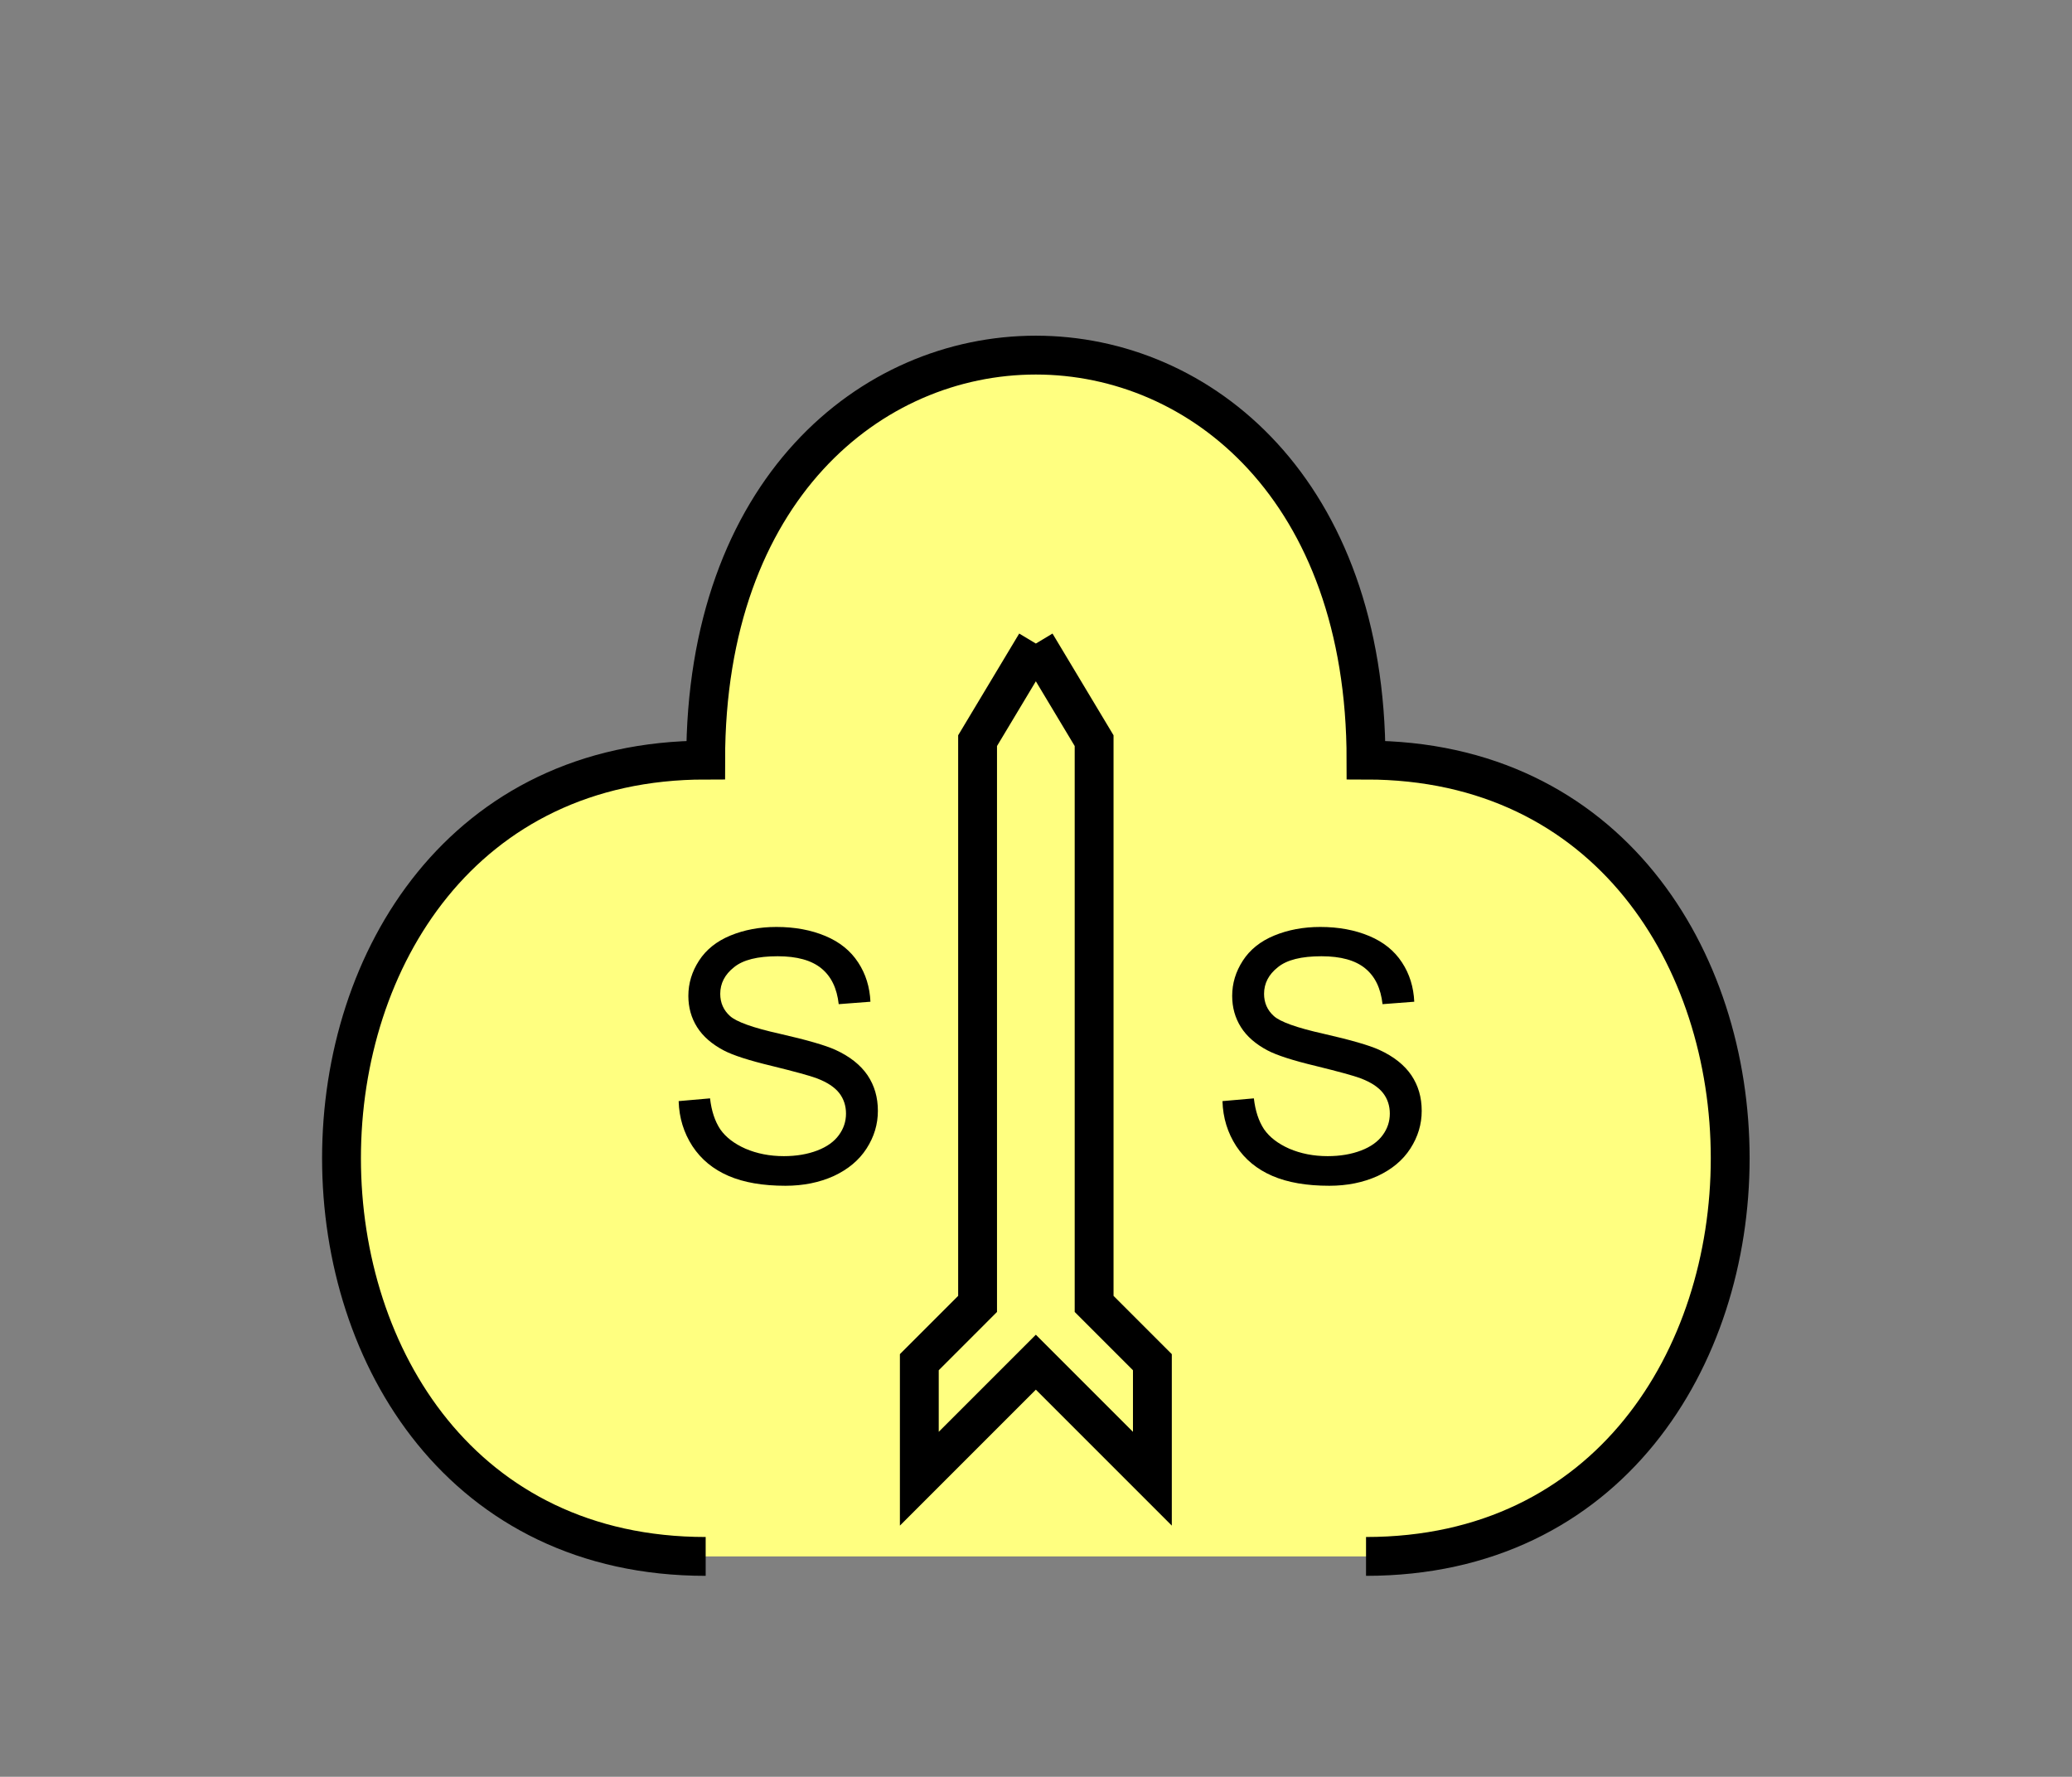 <?xml version="1.0" encoding="UTF-8" standalone="no"?>
<svg
   xmlns:dc="http://purl.org/dc/elements/1.1/"
   xmlns:cc="http://creativecommons.org/ns#"
   xmlns:rdf="http://www.w3.org/1999/02/22-rdf-syntax-ns#"
   xmlns:svg="http://www.w3.org/2000/svg"
   xmlns="http://www.w3.org/2000/svg"
   id="svg17"
   height="116.06mm"
   width="135.35mm"
   version="1.0">
  <rect width="100%" height="100%" fill="#808080" stroke="none"/>
  <defs
     id="defs3">
    <pattern
       y="0"
       x="0"
       height="6"
       width="6"
       patternUnits="userSpaceOnUse"
       id="EMFhbasepattern" />
  </defs>
  <path
     id="path5"
     d="  M 337.261,384.254   C 457.141,384.254 457.141,187.651 337.261,187.651   C 337.261,54.345 174.225,54.345 174.225,187.651   C 54.345,187.651 54.345,384.254 174.225,384.254   z "
     style="fill:#ffff80;fill-rule:evenodd;fill-opacity:1;stroke:none;" />
  <path
     id="path7"
     d="  M 337.261,384.254   C 457.141,384.254 457.141,187.651 337.261,187.651   C 337.261,54.345 174.225,54.345 174.225,187.651   C 54.345,187.651 54.345,384.254 174.225,384.254  "
     style="fill:none;stroke:#000000;stroke-width:9.59px;stroke-linecap:butt;stroke-linejoin:miter;stroke-miterlimit:10;stroke-dasharray:none;stroke-opacity:1;" />
  <path
     id="path9"
     d="  M 255.743,158.88   L 255.743,158.88   L 270.129,182.856   L 270.129,321.916   L 284.514,336.302   L 284.514,365.073   L 255.743,336.302   L 226.972,365.073   L 226.972,336.302   L 241.357,321.916   L 241.357,182.856   L 255.743,158.88   z "
     style="fill:#ffff80;fill-rule:evenodd;fill-opacity:1;stroke:none;" />
  <path
     id="path11"
     d="  M 255.743,158.88   L 255.743,158.88   L 270.129,182.856   L 270.129,321.916   L 284.514,336.302   L 284.514,365.073   L 255.743,336.302   L 226.972,365.073   L 226.972,336.302   L 241.357,321.916   L 241.357,182.856   L 255.743,158.88  "
     style="fill:none;stroke:#000000;stroke-width:9.59px;stroke-linecap:butt;stroke-linejoin:miter;stroke-miterlimit:10;stroke-dasharray:none;stroke-opacity:1;" />
  <path
     id="path13"
     d="  M 167.552,271.847   L 175.304,271.167   C 175.663,274.284 176.503,276.802 177.821,278.8   C 179.18,280.758 181.258,282.356 184.055,283.595   C 186.852,284.794 190.009,285.433 193.525,285.433   C 196.642,285.433 199.4,284.954 201.797,284.035   C 204.195,283.115 205.953,281.837 207.112,280.238   C 208.311,278.6 208.87,276.842 208.87,274.924   C 208.87,273.006 208.311,271.287 207.192,269.849   C 206.073,268.41 204.195,267.171 201.637,266.212   C 199.959,265.573 196.283,264.574 190.608,263.175   C 184.934,261.817 180.978,260.538 178.7,259.339   C 175.743,257.781 173.546,255.863 172.107,253.585   C 170.668,251.307 169.949,248.71 169.949,245.873   C 169.949,242.756 170.828,239.879 172.587,237.162   C 174.345,234.444 176.942,232.366 180.339,230.968   C 183.735,229.569 187.532,228.85 191.687,228.85   C 196.243,228.85 200.279,229.609 203.795,231.088   C 207.312,232.566 209.989,234.724 211.867,237.601   C 213.745,240.438 214.744,243.715 214.904,247.311   L 207.072,247.911   C 206.632,243.995 205.234,241.078 202.796,239.08   C 200.359,237.082 196.762,236.083 192.007,236.083   C 187.052,236.083 183.456,236.962 181.218,238.8   C 178.94,240.598 177.821,242.796 177.821,245.353   C 177.821,247.551 178.62,249.389 180.219,250.828   C 181.777,252.266 185.893,253.745 192.526,255.223   C 199.2,256.742 203.755,258.061 206.233,259.18   C 209.829,260.818 212.466,262.936 214.185,265.453   C 215.903,268.011 216.742,270.928 216.742,274.244   C 216.742,277.561 215.823,280.638 213.945,283.555   C 212.067,286.472 209.35,288.71 205.833,290.348   C 202.277,291.947 198.321,292.746 193.925,292.746   C 188.331,292.746 183.655,291.947 179.859,290.308   C 176.063,288.67 173.106,286.232 170.948,282.956   C 168.83,279.679 167.671,276.003 167.552,271.847   z "
     style="fill:#000000;fill-rule:evenodd;fill-opacity:1;stroke:none;" />
  <path
     id="path15"
     d="  M 301.817,271.847   L 309.569,271.167   C 309.929,274.284 310.768,276.802 312.086,278.8   C 313.445,280.758 315.523,282.356 318.32,283.595   C 321.117,284.794 324.274,285.433 327.791,285.433   C 330.907,285.433 333.665,284.954 336.062,284.035   C 338.46,283.115 340.218,281.837 341.377,280.238   C 342.576,278.6 343.135,276.842 343.135,274.924   C 343.135,273.006 342.576,271.287 341.457,269.849   C 340.338,268.41 338.46,267.171 335.902,266.212   C 334.224,265.573 330.548,264.574 324.873,263.175   C 319.199,261.817 315.243,260.538 312.965,259.339   C 310.008,257.781 307.811,255.863 306.372,253.585   C 304.934,251.307 304.214,248.71 304.214,245.873   C 304.214,242.756 305.093,239.879 306.852,237.162   C 308.61,234.444 311.207,232.366 314.604,230.968   C 318,229.569 321.797,228.85 325.952,228.85   C 330.508,228.85 334.544,229.609 338.06,231.088   C 341.577,232.566 344.254,234.724 346.132,237.601   C 348.01,240.438 349.009,243.715 349.169,247.311   L 341.337,247.911   C 340.897,243.995 339.499,241.078 337.061,239.08   C 334.624,237.082 331.027,236.083 326.272,236.083   C 321.317,236.083 317.721,236.962 315.483,238.8   C 313.205,240.598 312.086,242.796 312.086,245.353   C 312.086,247.551 312.886,249.389 314.484,250.828   C 316.042,252.266 320.158,253.745 326.792,255.223   C 333.465,256.742 338.02,258.061 340.498,259.18   C 344.094,260.818 346.732,262.936 348.45,265.453   C 350.168,268.011 351.007,270.928 351.007,274.244   C 351.007,277.561 350.088,280.638 348.21,283.555   C 346.332,286.472 343.615,288.71 340.098,290.348   C 336.542,291.947 332.586,292.746 328.19,292.746   C 322.596,292.746 317.92,291.947 314.124,290.308   C 310.328,288.67 307.371,286.232 305.213,282.956   C 303.095,279.679 301.937,276.003 301.817,271.847   z "
     style="fill:#000000;fill-rule:evenodd;fill-opacity:1;stroke:none;" />
</svg>
